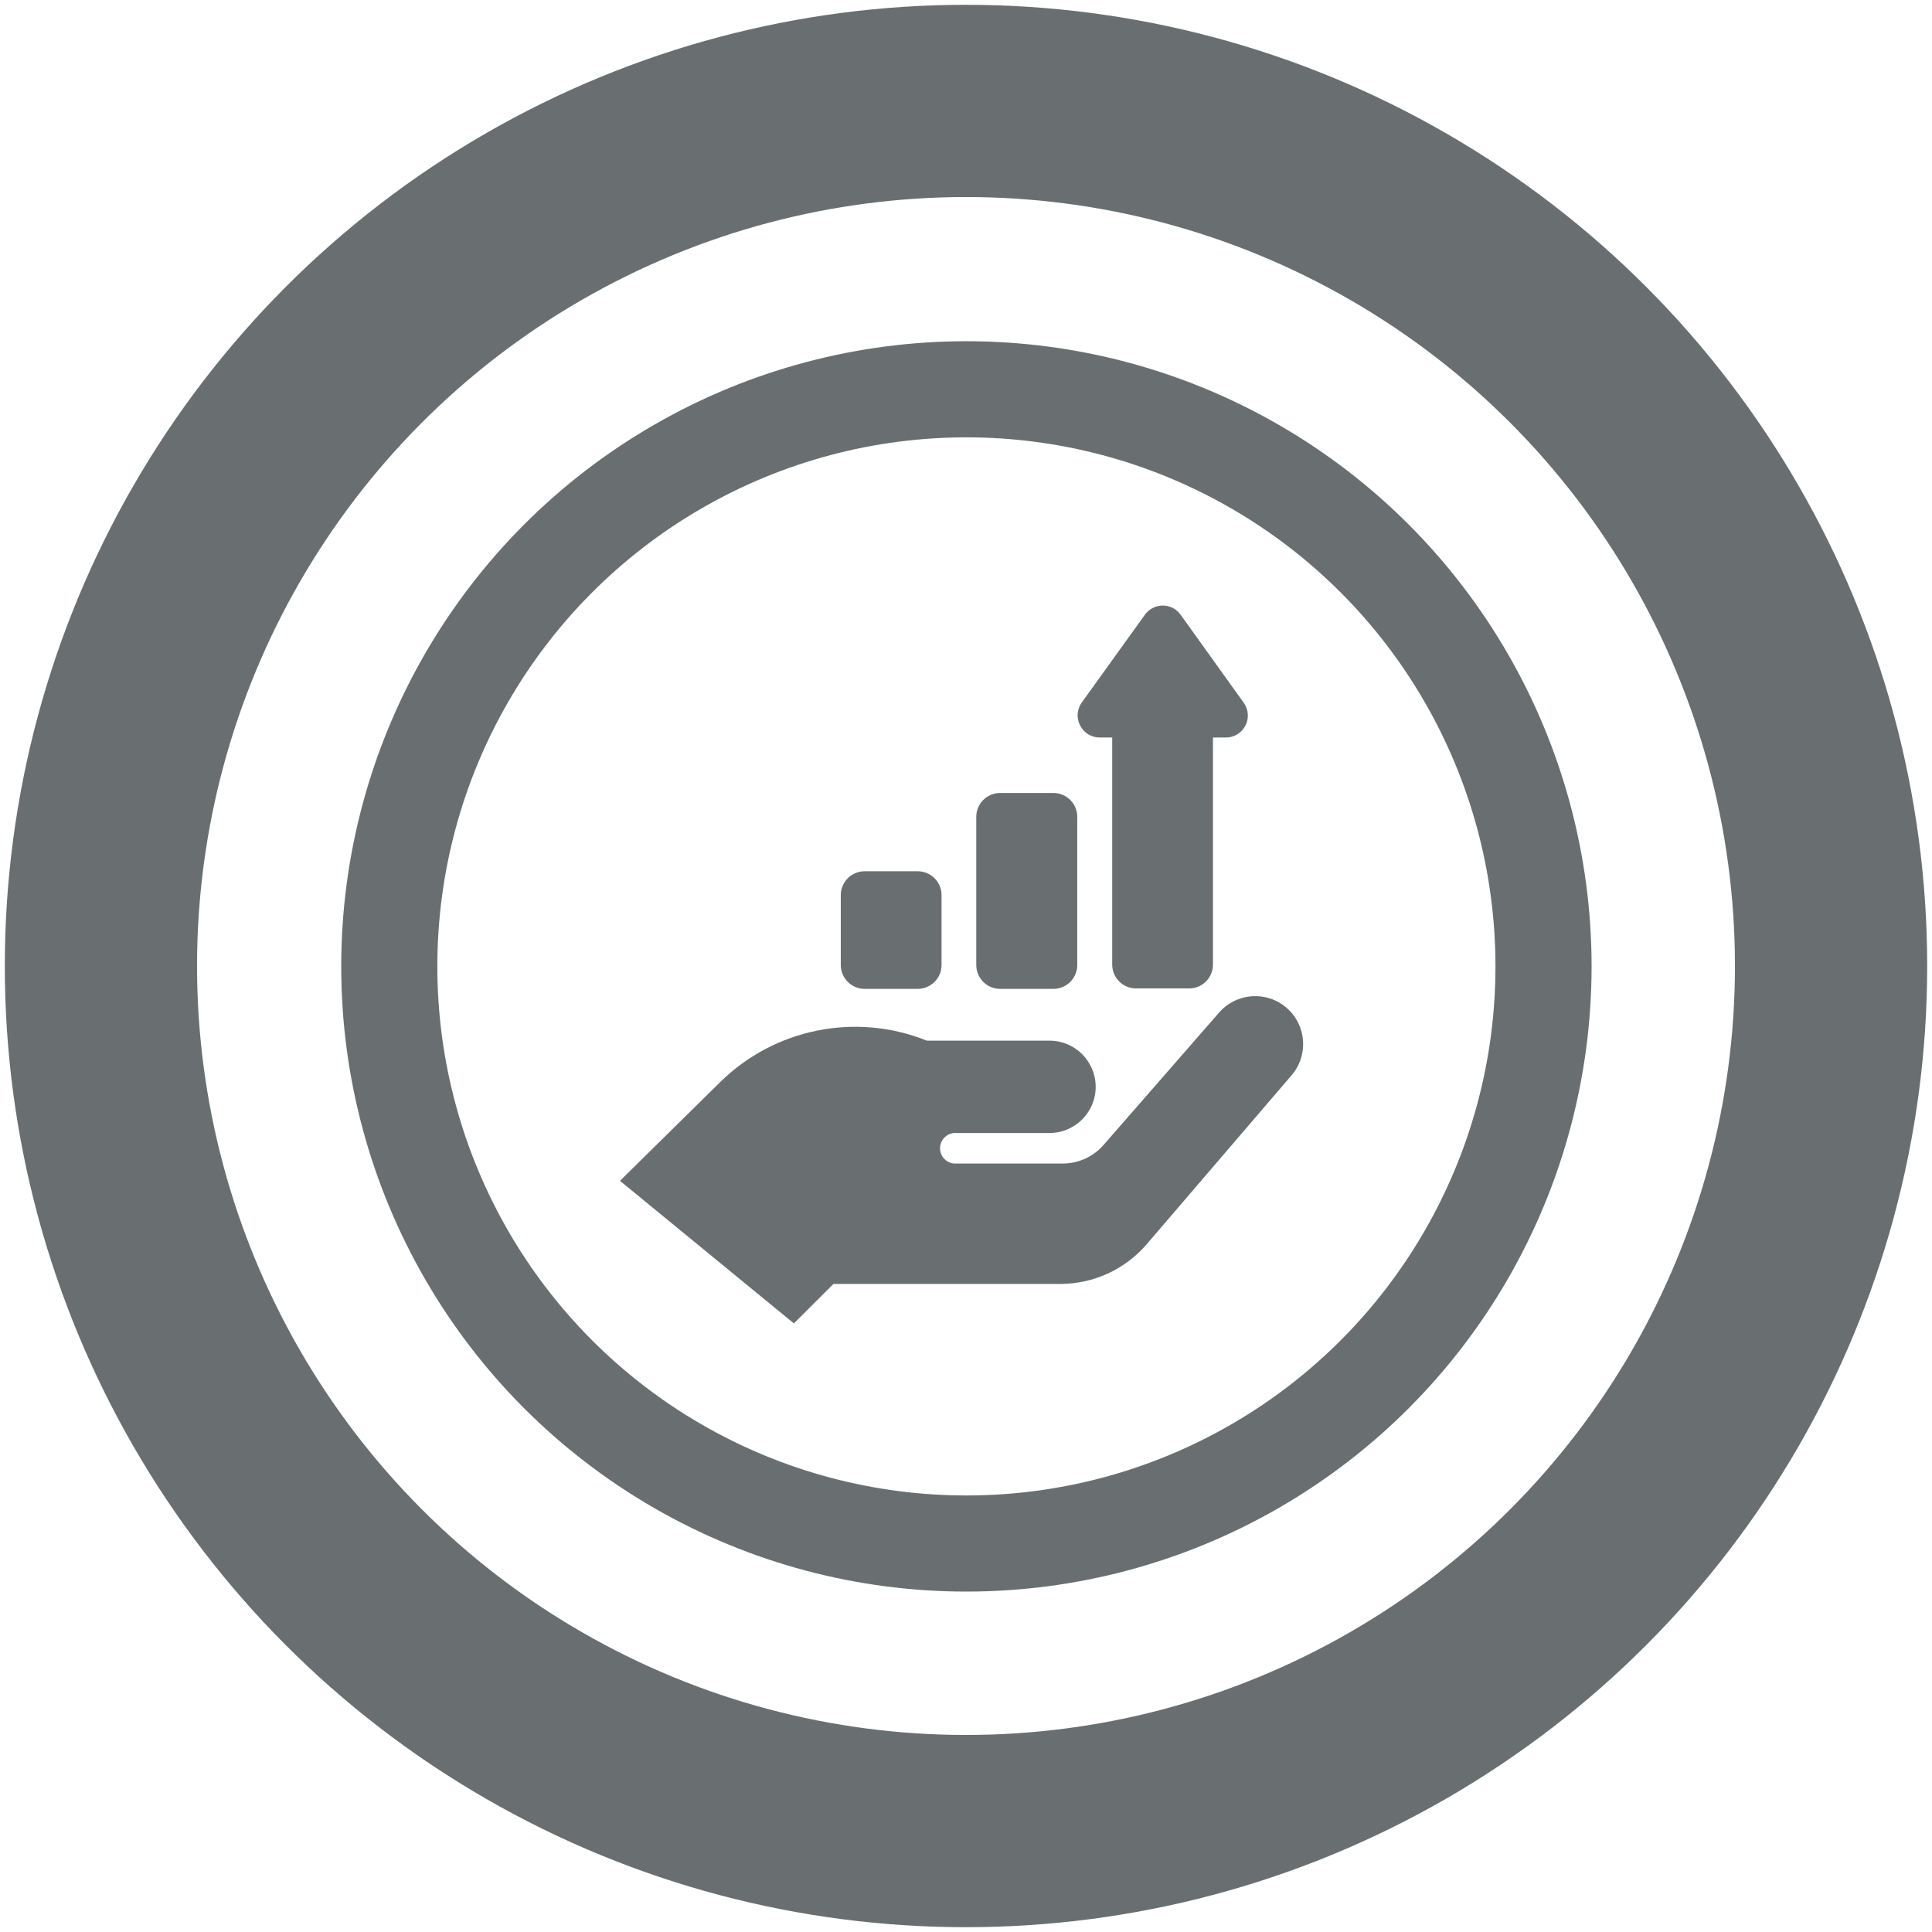 <?xml version="1.0" encoding="UTF-8" standalone="no"?>
<svg width="20px" height="20px" viewBox="0 0 134 134" version="1.1" xmlns="http://www.w3.org/2000/svg" xmlns:xlink="http://www.w3.org/1999/xlink">
    <!-- Generator: Sketch 50.2 (55047) - http://www.bohemiancoding.com/sketch -->
    <title>Coin2b</title>
    <desc>Created with Sketch.</desc>
    <defs></defs>
    <g id="Design" stroke="none" stroke-width="1" fill="none" fill-rule="evenodd">
        <g id="Coin2b" transform="translate(7, 7)">
            <g id="Group" stroke="#696F70" stroke-linecap="round" stroke-linejoin="round">
                <circle id="Oval" stroke-width="13.333" cx="60" cy="60" r="60"></circle>
                <circle id="Oval" stroke-width="6.667" cx="60.028" cy="60.028" r="40.028"></circle>
            </g>
            <path d="M67.915,43.32 C67.647,42.808 67.693,42.188 68.032,41.72 L72.395,35.655 C72.68,35.245 73.148,35 73.647,35 C74.147,35 74.615,35.245 74.899,35.655 L79.247,41.72 C79.596,42.189 79.646,42.815 79.377,43.333 C79.108,43.851 78.566,44.17 77.983,44.153 L77.129,44.153 L77.129,59.9 C77.129,60.815 76.388,61.556 75.473,61.556 L71.796,61.556 C70.881,61.556 70.14,60.815 70.14,59.9 L70.14,44.153 L69.286,44.153 C68.708,44.158 68.177,43.836 67.915,43.32 Z M50.807,82.052 L66.554,82.052 C68.833,82.047 70.999,81.058 72.497,79.34 L82.554,67.611 C83.768,66.233 83.635,64.133 82.257,62.92 C80.88,61.707 78.779,61.84 77.566,63.217 L69.52,72.436 C68.804,73.242 67.778,73.702 66.701,73.701 L59.188,73.701 C58.632,73.663 58.2,73.2 58.2,72.642 C58.2,72.084 58.632,71.622 59.188,71.583 L65.792,71.583 C67.56,71.583 68.994,70.149 68.994,68.38 C68.994,66.612 67.56,65.178 65.792,65.178 L57.288,65.178 C52.355,63.198 46.717,64.333 42.934,68.068 L36,74.9 L48.064,84.79 L50.807,82.052 Z M52.971,61.587 L56.648,61.587 C57.563,61.587 58.304,60.845 58.304,59.931 L58.304,55.085 C58.304,54.17 57.563,53.429 56.648,53.429 L52.971,53.429 C52.056,53.429 51.315,54.17 51.315,55.085 L51.315,59.926 C51.314,60.366 51.487,60.788 51.798,61.1 C52.109,61.411 52.531,61.587 52.971,61.587 Z M62.383,61.587 L66.061,61.587 C66.5,61.587 66.921,61.412 67.232,61.102 C67.542,60.791 67.717,60.37 67.717,59.931 L67.717,49.655 C67.717,48.74 66.975,47.999 66.061,47.999 L62.383,47.999 C61.941,47.995 61.516,48.167 61.203,48.478 C60.889,48.789 60.712,49.213 60.712,49.655 L60.712,59.931 C60.712,60.372 60.889,60.796 61.203,61.107 C61.516,61.418 61.941,61.591 62.383,61.587 Z" id="Shape" fill="#696F70" fill-rule="nonzero"></path>
        </g>
    </g>
</svg>